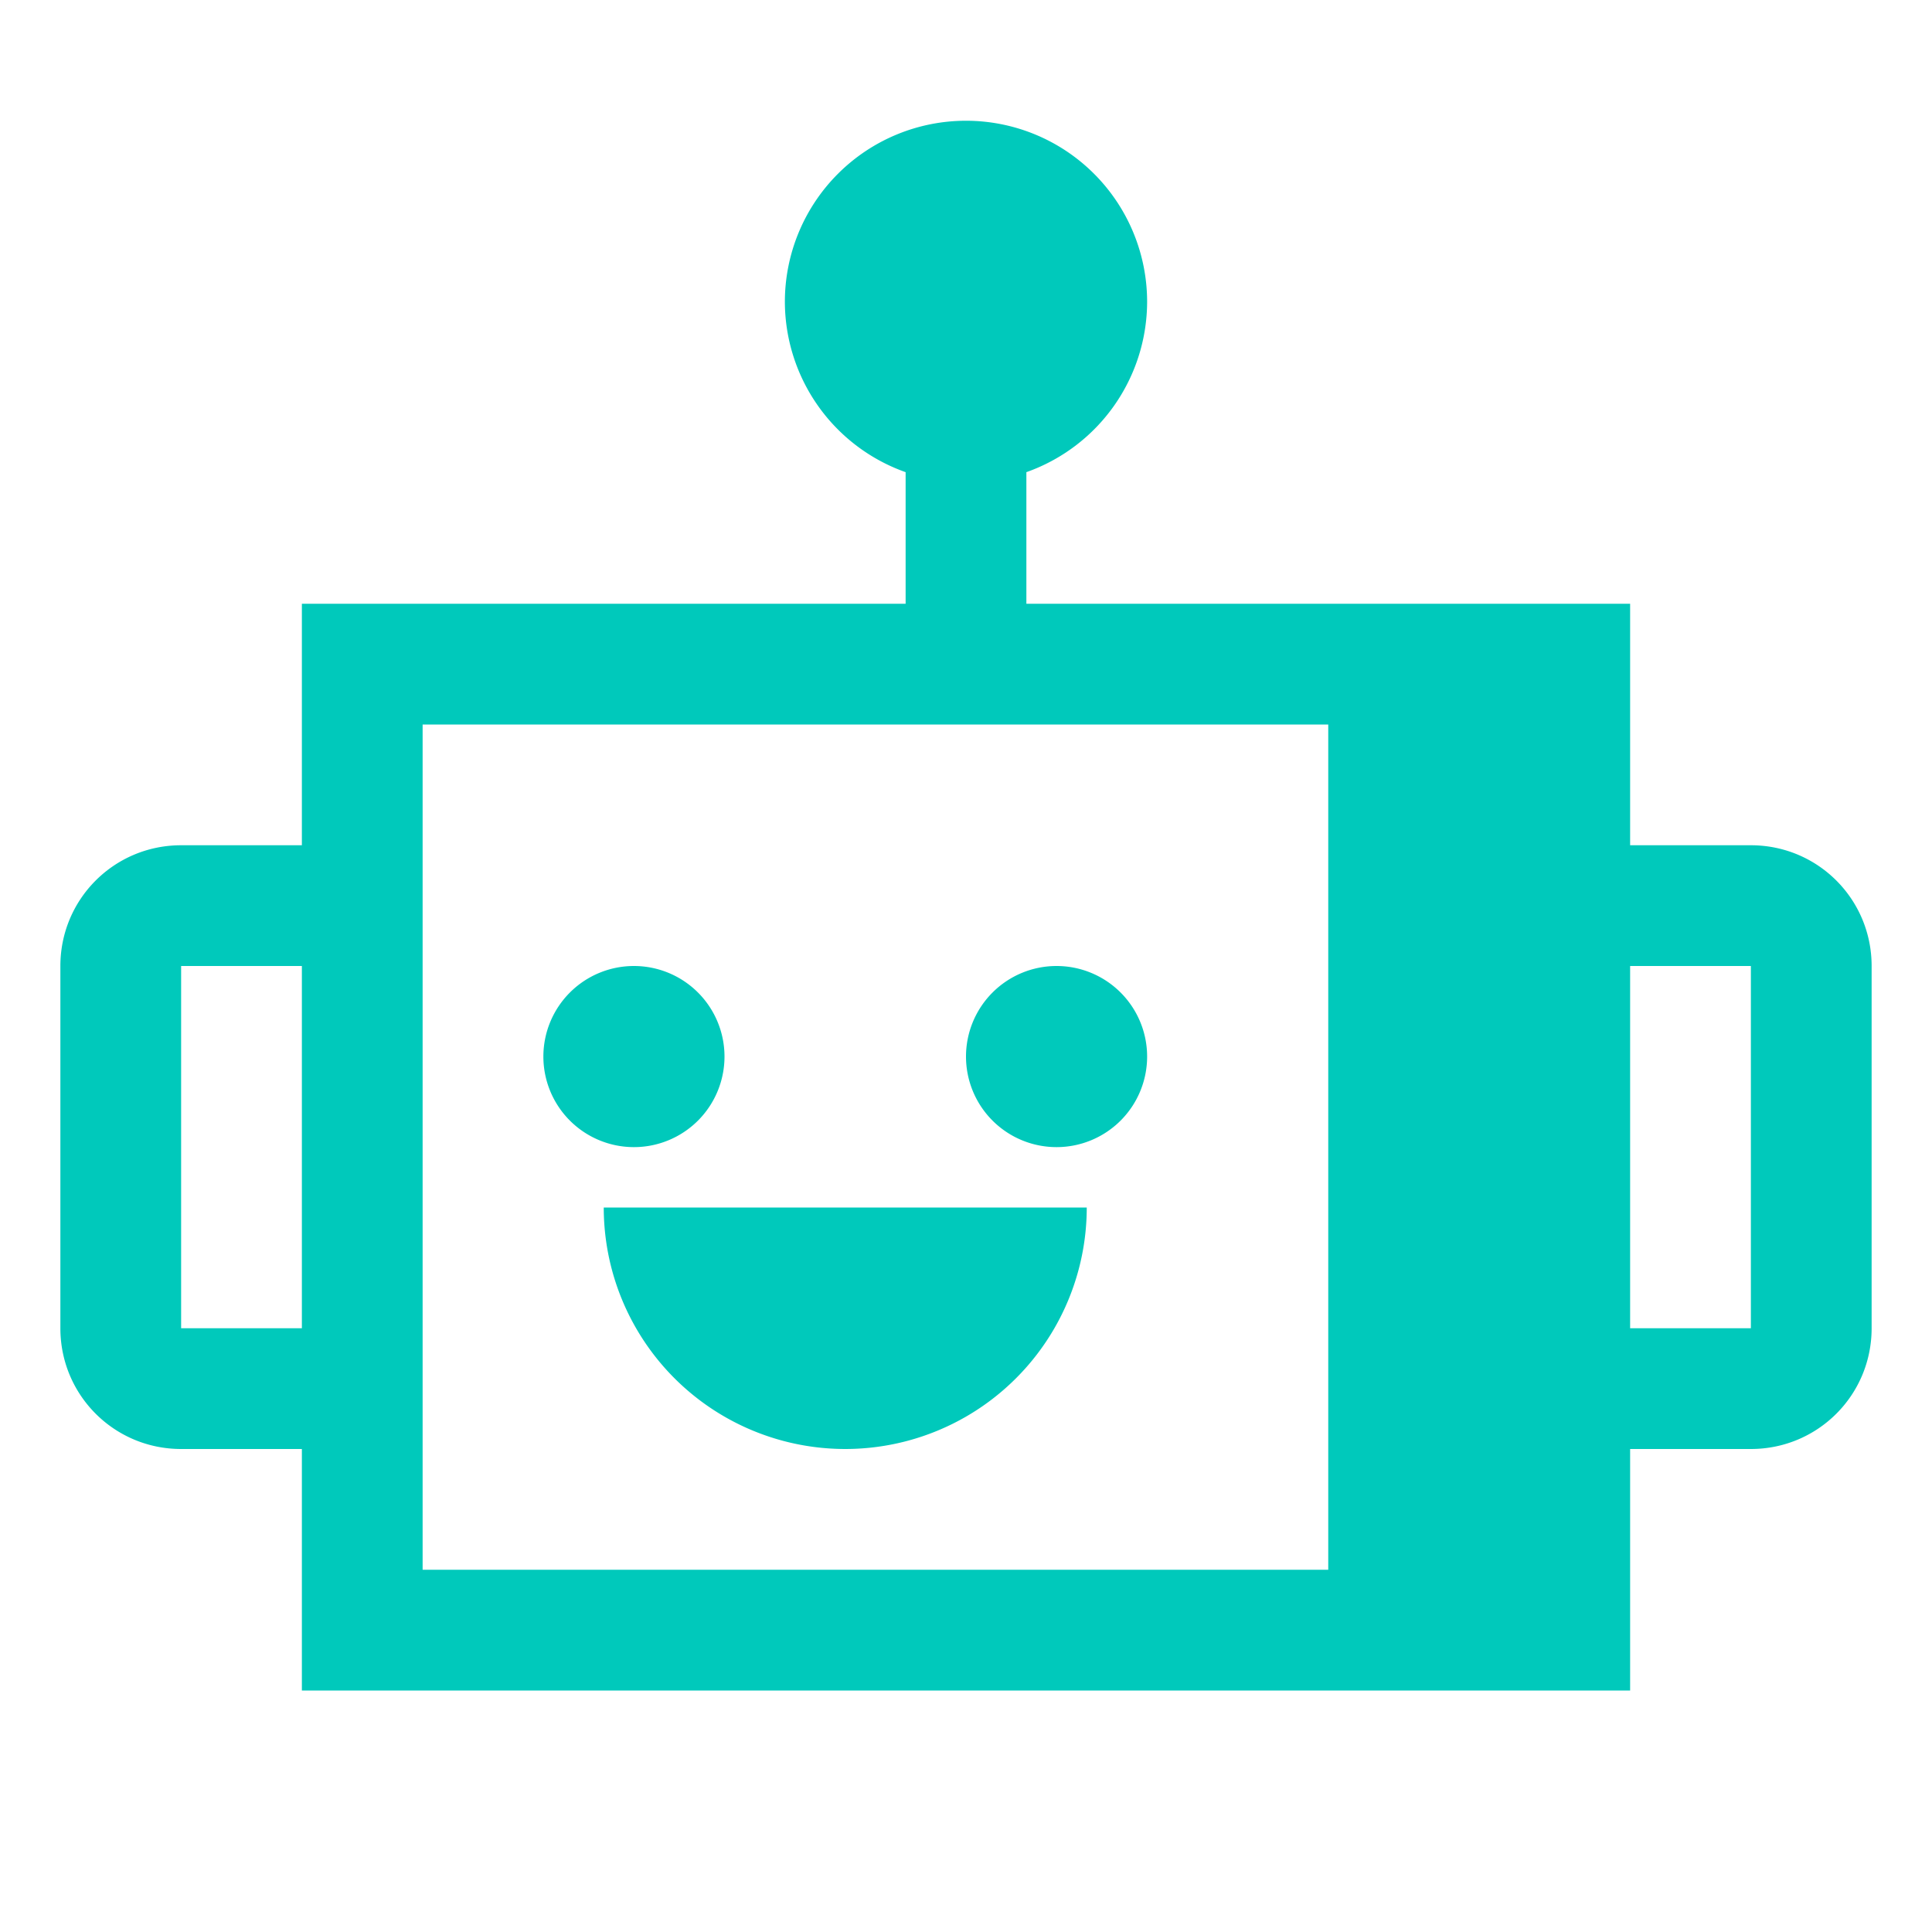 <?xml version="1.0" encoding="UTF-8" standalone="no"?>
<svg
   height="64"
   width="64"
   fill="#000000"
   version="1.1"
   x="0px"
   y="0px"
   viewBox="0 0 64 64"
   enable-background="new 0 0 100 100"
   xml:space="preserve"
   id="svg16"
   sodipodi:docname="favicon.svg"
   inkscape:version="1.1 (1:1.1+202105261517+ce6663b3b7)"
   inkscape:export-filename="/home/jtebert/google-drive/Projects/Programming/html/robo-scavenge/static/favicon.png"
   inkscape:export-xdpi="768"
   inkscape:export-ydpi="768"
   xmlns:inkscape="http://www.inkscape.org/namespaces/inkscape"
   xmlns:sodipodi="http://sodipodi.sourceforge.net/DTD/sodipodi-0.dtd"
   xmlns="http://www.w3.org/2000/svg"
   xmlns:svg="http://www.w3.org/2000/svg"><defs
     id="defs20" /><sodipodi:namedview
     id="namedview18"
     pagecolor="#ffffff"
     bordercolor="#666666"
     borderopacity="1.0"
     inkscape:pageshadow="2"
     inkscape:pageopacity="0.0"
     inkscape:pagecheckerboard="0"
     showgrid="false"
     inkscape:snap-bbox="true"
     inkscape:snap-smooth-nodes="false"
     inkscape:bbox-paths="true"
     inkscape:bbox-nodes="true"
     fit-margin-top="0"
     fit-margin-left="0"
     fit-margin-right="0"
     fit-margin-bottom="0"
     inkscape:zoom="6.1235447"
     inkscape:cx="26.455265"
     inkscape:cy="18.453364"
     inkscape:window-width="1920"
     inkscape:window-height="999"
     inkscape:window-x="0"
     inkscape:window-y="402"
     inkscape:window-maximized="1"
     inkscape:current-layer="layer2"><inkscape:grid
       type="xygrid"
       id="grid896"
       empspacing="4"
       spacingx="2"
       spacingy="2"
       originx="-112"
       originy="-24" /></sodipodi:namedview><g
     display="none"
     id="g4"
     transform="translate(-112,-24)"><rect
       x="-627.879"
       y="-45.155"
       display="inline"
       fill="#000000"
       width="1286.936"
       height="912.422"
       id="rect2" /></g><g
     inkscape:groupmode="layer"
     id="layer1"
     inkscape:label="working"
     style="display:none"><rect
       style="fill:#00c9bb;fill-opacity:1;stroke:none;stroke-width:0.2;stroke-linecap:round;stroke-linejoin:round;stroke-miterlimit:4;stroke-dasharray:none;stroke-opacity:0"
       id="rect20887"
       width="12"
       height="20"
       x="50"
       y="28"
       rx="4"
       ry="4" /><path
       style="fill:#00c9bb;fill-opacity:1;fill-rule:evenodd;stroke:none;stroke-width:0.2;stroke-linecap:butt;stroke-linejoin:miter;stroke-miterlimit:4;stroke-dasharray:none;stroke-opacity:0"
       d="M 10,20 H 54 V 56 H 10 Z"
       id="path1337" /><path
       style="fill:#eeeeee;fill-opacity:1;fill-rule:evenodd;stroke:none;stroke-width:0.2;stroke-linecap:butt;stroke-linejoin:miter;stroke-miterlimit:4;stroke-dasharray:none;stroke-opacity:0"
       d="M 44,24 H 14 v 28 h 30 z"
       id="path1396" /><path
       style="fill:#00c9bb;fill-opacity:1;stroke:none;stroke-width:0.2;stroke-linecap:round;stroke-linejoin:round;stroke-miterlimit:4;stroke-dasharray:none;stroke-opacity:0"
       d="m 30,20 v -6 h 4 v 6 z"
       id="path1813" /><circle
       style="fill:#00c9bb;fill-opacity:1;stroke:none;stroke-width:0.2;stroke-linecap:round;stroke-linejoin:round;stroke-miterlimit:4;stroke-dasharray:none"
       id="path1983"
       cx="32"
       cy="10"
       r="6" /><circle
       style="fill:#00c9bb;fill-opacity:1;stroke:none;stroke-width:0.2;stroke-linecap:round;stroke-linejoin:round;stroke-miterlimit:4;stroke-dasharray:none;stroke-opacity:0"
       id="path2087"
       cx="35"
       cy="35"
       r="3" /><circle
       style="fill:#00c9bb;fill-opacity:1;stroke:none;stroke-width:0.2;stroke-linecap:round;stroke-linejoin:round;stroke-miterlimit:4;stroke-dasharray:none;stroke-opacity:0"
       id="path2087-6"
       cx="21"
       cy="35"
       r="3" /><path
       style="fill:#00c9bb;fill-opacity:1;stroke:none;stroke-width:0.2;stroke-linecap:round;stroke-linejoin:round;stroke-miterlimit:4;stroke-dasharray:none;stroke-opacity:0"
       id="path2427"
       sodipodi:type="arc"
       sodipodi:cx="28"
       sodipodi:cy="40"
       sodipodi:rx="7.9999995"
       sodipodi:ry="7.9999995"
       sodipodi:start="0"
       sodipodi:end="3.1415927"
       sodipodi:open="true"
       sodipodi:arc-type="chord"
       d="m 36,40 a 8,8 0 0 1 -4,6.928 8,8 0 0 1 -8,0 A 8,8 0 0 1 20,40 Z" /><rect
       style="fill:#eeeeee;fill-opacity:1;stroke:none;stroke-width:0.2;stroke-linecap:round;stroke-linejoin:round;stroke-miterlimit:4;stroke-dasharray:none;stroke-opacity:0"
       id="rect24564"
       width="4"
       height="12"
       x="54"
       y="32" /><rect
       style="fill:#00c9bb;fill-opacity:1;stroke:none;stroke-width:0.2;stroke-linecap:round;stroke-linejoin:round;stroke-miterlimit:4;stroke-dasharray:none;stroke-opacity:0"
       id="rect20887-7"
       width="12"
       height="20"
       x="2"
       y="28"
       rx="4"
       ry="4" /><rect
       style="fill:#eeeeee;fill-opacity:1;stroke:none;stroke-width:0.2;stroke-linecap:round;stroke-linejoin:round;stroke-miterlimit:4;stroke-dasharray:none;stroke-opacity:0"
       id="rect24564-5"
       width="4"
       height="12"
       x="6"
       y="32" /></g><g
     inkscape:groupmode="layer"
     id="layer2"
     inkscape:label="output"
     style="display:inline"><path
       id="rect28613"
       style="fill:#00c9bb;stroke-width:0.2;stroke-linecap:round;stroke-linejoin:round;stroke-opacity:0"
       d="M 32 4 A 6 6 0 0 0 26 10 A 6 6 0 0 0 30 15.641 L 30 20 L 10 20 L 10 28 L 6 28 C 3.784 28 2 29.784 2 32 L 2 44 C 2 46.216 3.784 48 6 48 L 10 48 L 10 56 L 54 56 L 54 48 L 58 48 C 60.216 48 62 46.216 62 44 L 62 32 C 62 29.784 60.216 28 58 28 L 54 28 L 54 20 L 34 20 L 34 15.641 A 6 6 0 0 0 38 10 A 6 6 0 0 0 32 4 z M 14 24 L 44 24 L 44 52 L 14 52 L 14 24 z M 6 32 L 10 32 L 10 44 L 6 44 L 6 32 z M 21 32 A 3 3 0 0 0 18 35 A 3 3 0 0 0 21 38 A 3 3 0 0 0 24 35 A 3 3 0 0 0 21 32 z M 35 32 A 3 3 0 0 0 32 35 A 3 3 0 0 0 35 38 A 3 3 0 0 0 38 35 A 3 3 0 0 0 35 32 z M 54 32 L 58 32 L 58 44 L 54 44 L 54 32 z M 20 40 A 8 8 0 0 0 24 46.928 A 8 8 0 0 0 32 46.928 A 8 8 0 0 0 36 40 L 20 40 z " /></g></svg>
